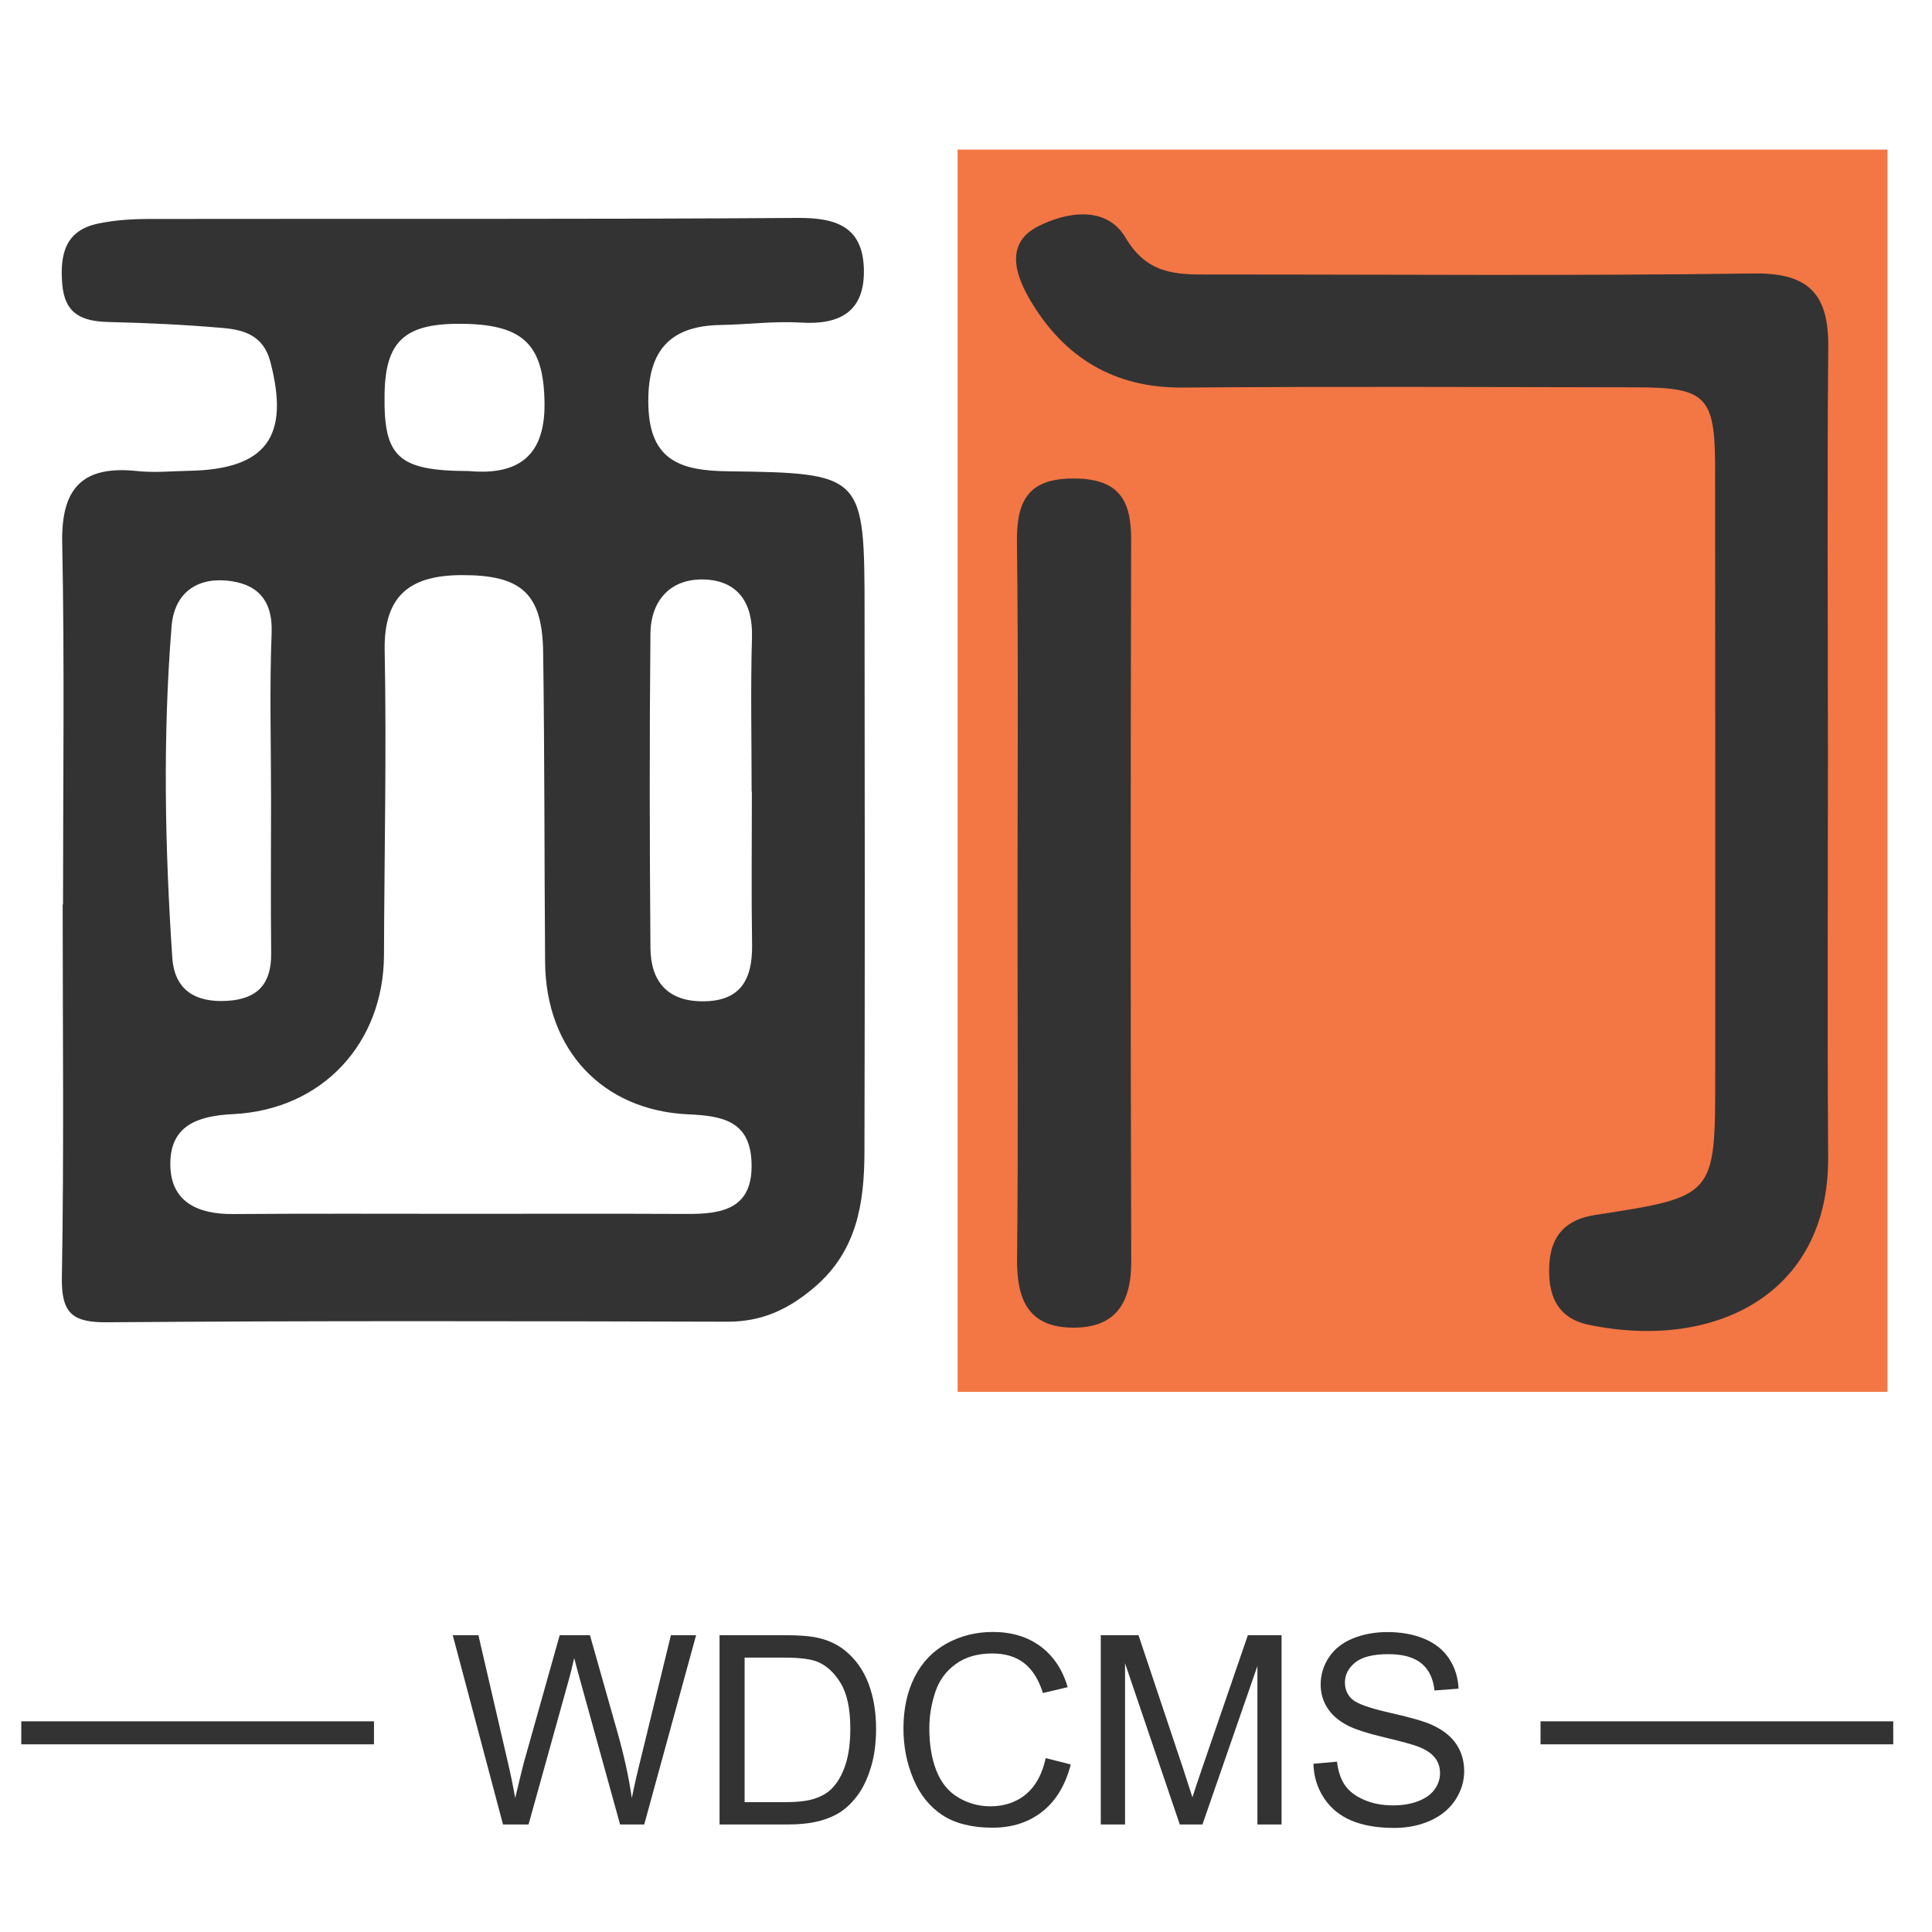 <svg width="168" height="168" xmlns="http://www.w3.org/2000/svg">
 <style type="text/css">.st0{fill:#F37645;}
	.st1{fill:#333333;}
	.st2{fill:#343333;}
 </style>
 <g>
  <title>background</title>
  <rect fill="none" id="canvas_background" height="170" width="170" y="-1" x="-1"/>
 </g>
 <g>
  <title>Layer 1</title>
  <rect id="svg_1" height="108.02" width="80.86" class="st0" y="13.01" x="83.27"/>
  <path id="svg_2" d="m158.95,65.67c0,11.65 -0.06,23.3 0.02,34.94c0.08,12.05 -10.02,16.86 -20.86,14.58c-2.84,-0.6 -3.55,-2.78 -3.38,-5.32c0.16,-2.46 1.44,-3.84 4.03,-4.23c10.4,-1.59 10.39,-1.64 10.39,-12.08c0,-17.64 0.01,-35.28 -0.01,-52.92c-0.01,-6.17 -0.77,-6.95 -6.86,-6.96c-13.15,-0.02 -26.29,-0.08 -39.44,0.02c-5.93,0.05 -10.25,-2.58 -13.18,-7.47c-1.26,-2.1 -2.41,-5.01 0.61,-6.55c2.48,-1.26 5.94,-1.84 7.62,1.01c1.84,3.12 4.31,3.19 7.18,3.18c15.81,-0.01 31.62,0.13 47.42,-0.09c4.84,-0.07 6.54,1.83 6.49,6.44c-0.11,11.82 -0.03,23.64 -0.03,35.45z" class="st1"/>
  <path id="svg_3" d="m88.48,78.51c0,-10.46 0.08,-20.92 -0.05,-31.38c-0.05,-3.67 1.04,-5.58 5.08,-5.52c3.78,0.05 4.86,1.88 4.85,5.29c-0.05,20.92 -0.06,41.84 0.01,62.77c0.01,3.63 -1.35,5.82 -5.12,5.78c-3.91,-0.05 -4.85,-2.54 -4.81,-6.04c0.11,-10.31 0.04,-20.61 0.04,-30.9z" class="st2"/>
  <path id="svg_4" d="m75.18,53.32c-0.01,-12.08 -0.04,-12.18 -11.94,-12.34c-4.08,-0.05 -6.74,-0.96 -6.86,-5.72c-0.12,-4.52 1.64,-6.93 6.28,-7c2.33,-0.04 4.66,-0.35 6.98,-0.21c3.45,0.22 5.57,-1 5.48,-4.64c-0.09,-3.64 -2.33,-4.48 -5.71,-4.46c-18.8,0.13 -37.6,0.06 -56.39,0.09c-1.48,0 -2.99,0.09 -4.44,0.39c-2.88,0.58 -3.38,2.63 -3.17,5.25c0.21,2.64 1.73,3.26 4.01,3.32c3.32,0.08 6.65,0.23 9.96,0.52c1.84,0.16 3.52,0.65 4.12,2.91c1.73,6.55 -0.34,9.39 -7.09,9.51c-1.5,0.03 -3.01,0.18 -4.49,0.02c-4.72,-0.5 -6.61,1.45 -6.51,6.25c0.21,10.48 0.07,20.96 0.07,31.44c-0.01,0 -0.02,0 -0.03,0c0,10.81 0.12,21.63 -0.07,32.44c-0.05,3.13 0.93,3.92 3.96,3.89c17.97,-0.14 35.93,-0.1 53.9,-0.05c3.02,0.01 5.35,-1.08 7.61,-3.02c3.69,-3.16 4.3,-7.33 4.32,-11.7c0.04,-15.62 0.03,-31.26 0.01,-46.89zm-34.75,-25.16c5.19,0.11 6.87,1.93 6.92,6.94c0.05,5.09 -2.9,6.2 -6.63,5.86c-6.13,-0.02 -7.37,-1.24 -7.28,-6.67c0.07,-4.71 1.81,-6.24 6.99,-6.13zm-25.51,26.3c0.22,-2.75 2.03,-4.2 4.72,-3.98c2.61,0.22 4.1,1.58 3.98,4.58c-0.19,4.8 -0.05,9.61 -0.05,14.41c0,4.47 -0.04,8.95 0.01,13.42c0.03,2.64 -1.16,3.98 -3.81,4.14c-2.78,0.17 -4.61,-0.94 -4.79,-3.78c-0.64,-9.58 -0.83,-19.19 -0.06,-28.79zm44.78,51.1c-6.49,-0.03 -12.98,-0.01 -19.47,-0.01c-6.66,0 -13.31,-0.03 -19.97,0.02c-3.08,0.02 -5.46,-1.06 -5.45,-4.38c0.01,-3.31 2.36,-4.16 5.46,-4.31c7.78,-0.38 13.1,-6.18 13.12,-13.86c0.03,-8.82 0.23,-17.64 0.06,-26.46c-0.09,-4.85 2.28,-6.53 6.68,-6.55c5.19,-0.02 7.03,1.57 7.1,6.7c0.13,8.99 0.1,17.97 0.17,26.96c0.06,7.6 4.96,12.89 12.46,13.23c2.97,0.13 5.37,0.58 5.49,4.19c0.15,4.03 -2.54,4.49 -5.65,4.47zm1.45,-18.49c-3.11,0.02 -4.57,-1.74 -4.59,-4.65c-0.07,-9.11 -0.09,-18.22 0,-27.32c0.03,-2.91 1.77,-4.8 4.66,-4.71c2.91,0.09 4.26,1.99 4.17,5.03c-0.13,4.47 -0.03,8.94 -0.03,13.41c0.01,0 0.02,0 0.02,0c0,4.47 -0.05,8.94 0.02,13.41c0.02,2.96 -1.03,4.82 -4.25,4.83z" class="st1"/>
  <g id="svg_5">
   <g id="svg_6">
    <line id="svg_7" y2="150.68" x2="32.02" y1="150.68" x1="2.35" class="st1"/>
    <rect id="svg_8" height="1" width="29.67" class="st1" y="150.18" x="2.35"/>
   </g>
   <g id="svg_9">
    <rect id="svg_10" height="1" width="29.67" class="st1" y="150.18" x="2.35"/>
    <path id="svg_11" d="m32.52,151.68l-30.67,0l0,-2l30.67,0l0,2zm-29.67,-1l28.67,0l-28.67,0z" class="st1"/>
   </g>
  </g>
  <g id="svg_12">
   <g id="svg_13">
    <line id="svg_14" y2="150.68" x2="164.13" y1="150.68" x1="134.46" class="st1"/>
    <rect id="svg_15" height="1" width="29.67" class="st1" y="150.18" x="134.46"/>
   </g>
   <g id="svg_16">
    <rect id="svg_17" height="1" width="29.67" class="st1" y="150.18" x="134.46"/>
    <path id="svg_18" d="m164.63,151.68l-30.67,0l0,-2l30.67,0l0,2zm-29.67,-1l28.67,0l-28.67,0z" class="st1"/>
   </g>
  </g>
  <g id="svg_19">
   <g id="svg_20">
    <path id="svg_21" d="m43.74,158.65l-4.37,-16.46l2.23,0l2.5,10.79c0.27,1.13 0.5,2.25 0.7,3.37c0.42,-1.76 0.67,-2.77 0.74,-3.04l3.13,-11.12l2.63,0l2.36,8.33c0.59,2.07 1.02,4.01 1.28,5.83c0.21,-1.04 0.48,-2.23 0.82,-3.58l2.58,-10.58l2.19,0l-4.51,16.46l-2.1,0l-3.47,-12.54c-0.29,-1.05 -0.46,-1.69 -0.52,-1.93c-0.17,0.76 -0.33,1.4 -0.48,1.93l-3.49,12.54l-2.22,0z" class="st1"/>
   </g>
   <g id="svg_22">
    <path id="svg_23" d="m62.57,158.65l0,-16.46l5.67,0c1.28,0 2.26,0.08 2.93,0.24c0.94,0.22 1.75,0.61 2.41,1.18c0.87,0.73 1.52,1.67 1.95,2.81s0.65,2.45 0.65,3.91c0,1.25 -0.15,2.36 -0.44,3.32c-0.29,0.97 -0.67,1.77 -1.12,2.4c-0.46,0.63 -0.96,1.13 -1.5,1.49s-1.2,0.64 -1.96,0.83c-0.77,0.19 -1.65,0.28 -2.65,0.28l-5.94,0zm2.18,-1.94l3.52,0c1.08,0 1.94,-0.1 2.55,-0.3c0.62,-0.2 1.11,-0.49 1.48,-0.85c0.52,-0.52 0.92,-1.21 1.21,-2.08s0.43,-1.93 0.43,-3.17c0,-1.72 -0.28,-3.04 -0.85,-3.97s-1.25,-1.54 -2.06,-1.86c-0.58,-0.22 -1.52,-0.34 -2.82,-0.34l-3.46,0l0,12.57z" class="st1"/>
   </g>
   <g id="svg_24">
    <path id="svg_25" d="m90.93,152.88l2.18,0.55c-0.46,1.79 -1.28,3.15 -2.46,4.09s-2.64,1.41 -4.35,1.41c-1.77,0 -3.22,-0.36 -4.33,-1.08c-1.11,-0.72 -1.96,-1.77 -2.54,-3.14c-0.58,-1.37 -0.87,-2.84 -0.87,-4.41c0,-1.71 0.33,-3.21 0.98,-4.49s1.59,-2.25 2.8,-2.91c1.21,-0.66 2.54,-0.99 3.99,-0.99c1.65,0 3.03,0.42 4.16,1.26c1.12,0.84 1.91,2.02 2.35,3.54l-2.15,0.51c-0.38,-1.2 -0.94,-2.07 -1.66,-2.62s-1.64,-0.82 -2.74,-0.82c-1.27,0 -2.32,0.3 -3.17,0.91s-1.45,1.42 -1.79,2.44c-0.34,1.02 -0.52,2.08 -0.52,3.16c0,1.4 0.2,2.62 0.61,3.67c0.41,1.04 1.04,1.83 1.9,2.34s1.79,0.77 2.8,0.77c1.22,0 2.25,-0.35 3.1,-1.05c0.84,-0.71 1.41,-1.75 1.71,-3.14z" class="st1"/>
   </g>
   <g id="svg_26">
    <path id="svg_27" d="m95.72,158.65l0,-16.46l3.28,0l3.9,11.66c0.36,1.09 0.62,1.9 0.79,2.44c0.19,-0.6 0.48,-1.48 0.88,-2.64l3.94,-11.46l2.93,0l0,16.46l-2.1,0l0,-13.78l-4.78,13.78l-1.97,0l-4.76,-14.02l0,14.02l-2.11,0z" class="st1"/>
   </g>
   <g id="svg_28">
    <path id="svg_29" d="m114.21,153.37l2.05,-0.18c0.1,0.82 0.32,1.5 0.68,2.03c0.36,0.53 0.91,0.96 1.66,1.28c0.75,0.33 1.59,0.49 2.53,0.49c0.83,0 1.56,-0.12 2.2,-0.37s1.11,-0.59 1.42,-1.02s0.47,-0.9 0.47,-1.41c0,-0.52 -0.15,-0.97 -0.45,-1.35s-0.79,-0.71 -1.48,-0.97c-0.44,-0.17 -1.42,-0.44 -2.93,-0.8c-1.51,-0.36 -2.57,-0.71 -3.18,-1.03c-0.79,-0.41 -1.37,-0.92 -1.76,-1.53s-0.58,-1.29 -0.58,-2.05c0,-0.83 0.24,-1.61 0.71,-2.33c0.47,-0.72 1.16,-1.27 2.07,-1.65c0.91,-0.37 1.91,-0.56 3.02,-0.56c1.22,0 2.3,0.2 3.23,0.59c0.93,0.39 1.65,0.97 2.15,1.74c0.5,0.76 0.77,1.63 0.81,2.59l-2.09,0.16c-0.11,-1.04 -0.49,-1.83 -1.14,-2.36c-0.65,-0.53 -1.6,-0.8 -2.87,-0.8c-1.32,0 -2.28,0.24 -2.88,0.72c-0.6,0.48 -0.9,1.06 -0.9,1.75c0,0.59 0.21,1.08 0.64,1.46c0.42,0.38 1.51,0.77 3.29,1.17s2.99,0.75 3.64,1.05c0.96,0.44 1.67,1 2.12,1.68s0.68,1.46 0.68,2.34c0,0.88 -0.25,1.7 -0.75,2.48c-0.5,0.77 -1.22,1.38 -2.16,1.81s-2,0.65 -3.17,0.65c-1.49,0 -2.74,-0.22 -3.75,-0.65c-1.01,-0.43 -1.8,-1.09 -2.37,-1.96c-0.58,-0.89 -0.88,-1.88 -0.91,-2.97z" class="st1"/>
   </g>
  </g>
 </g>
</svg>
